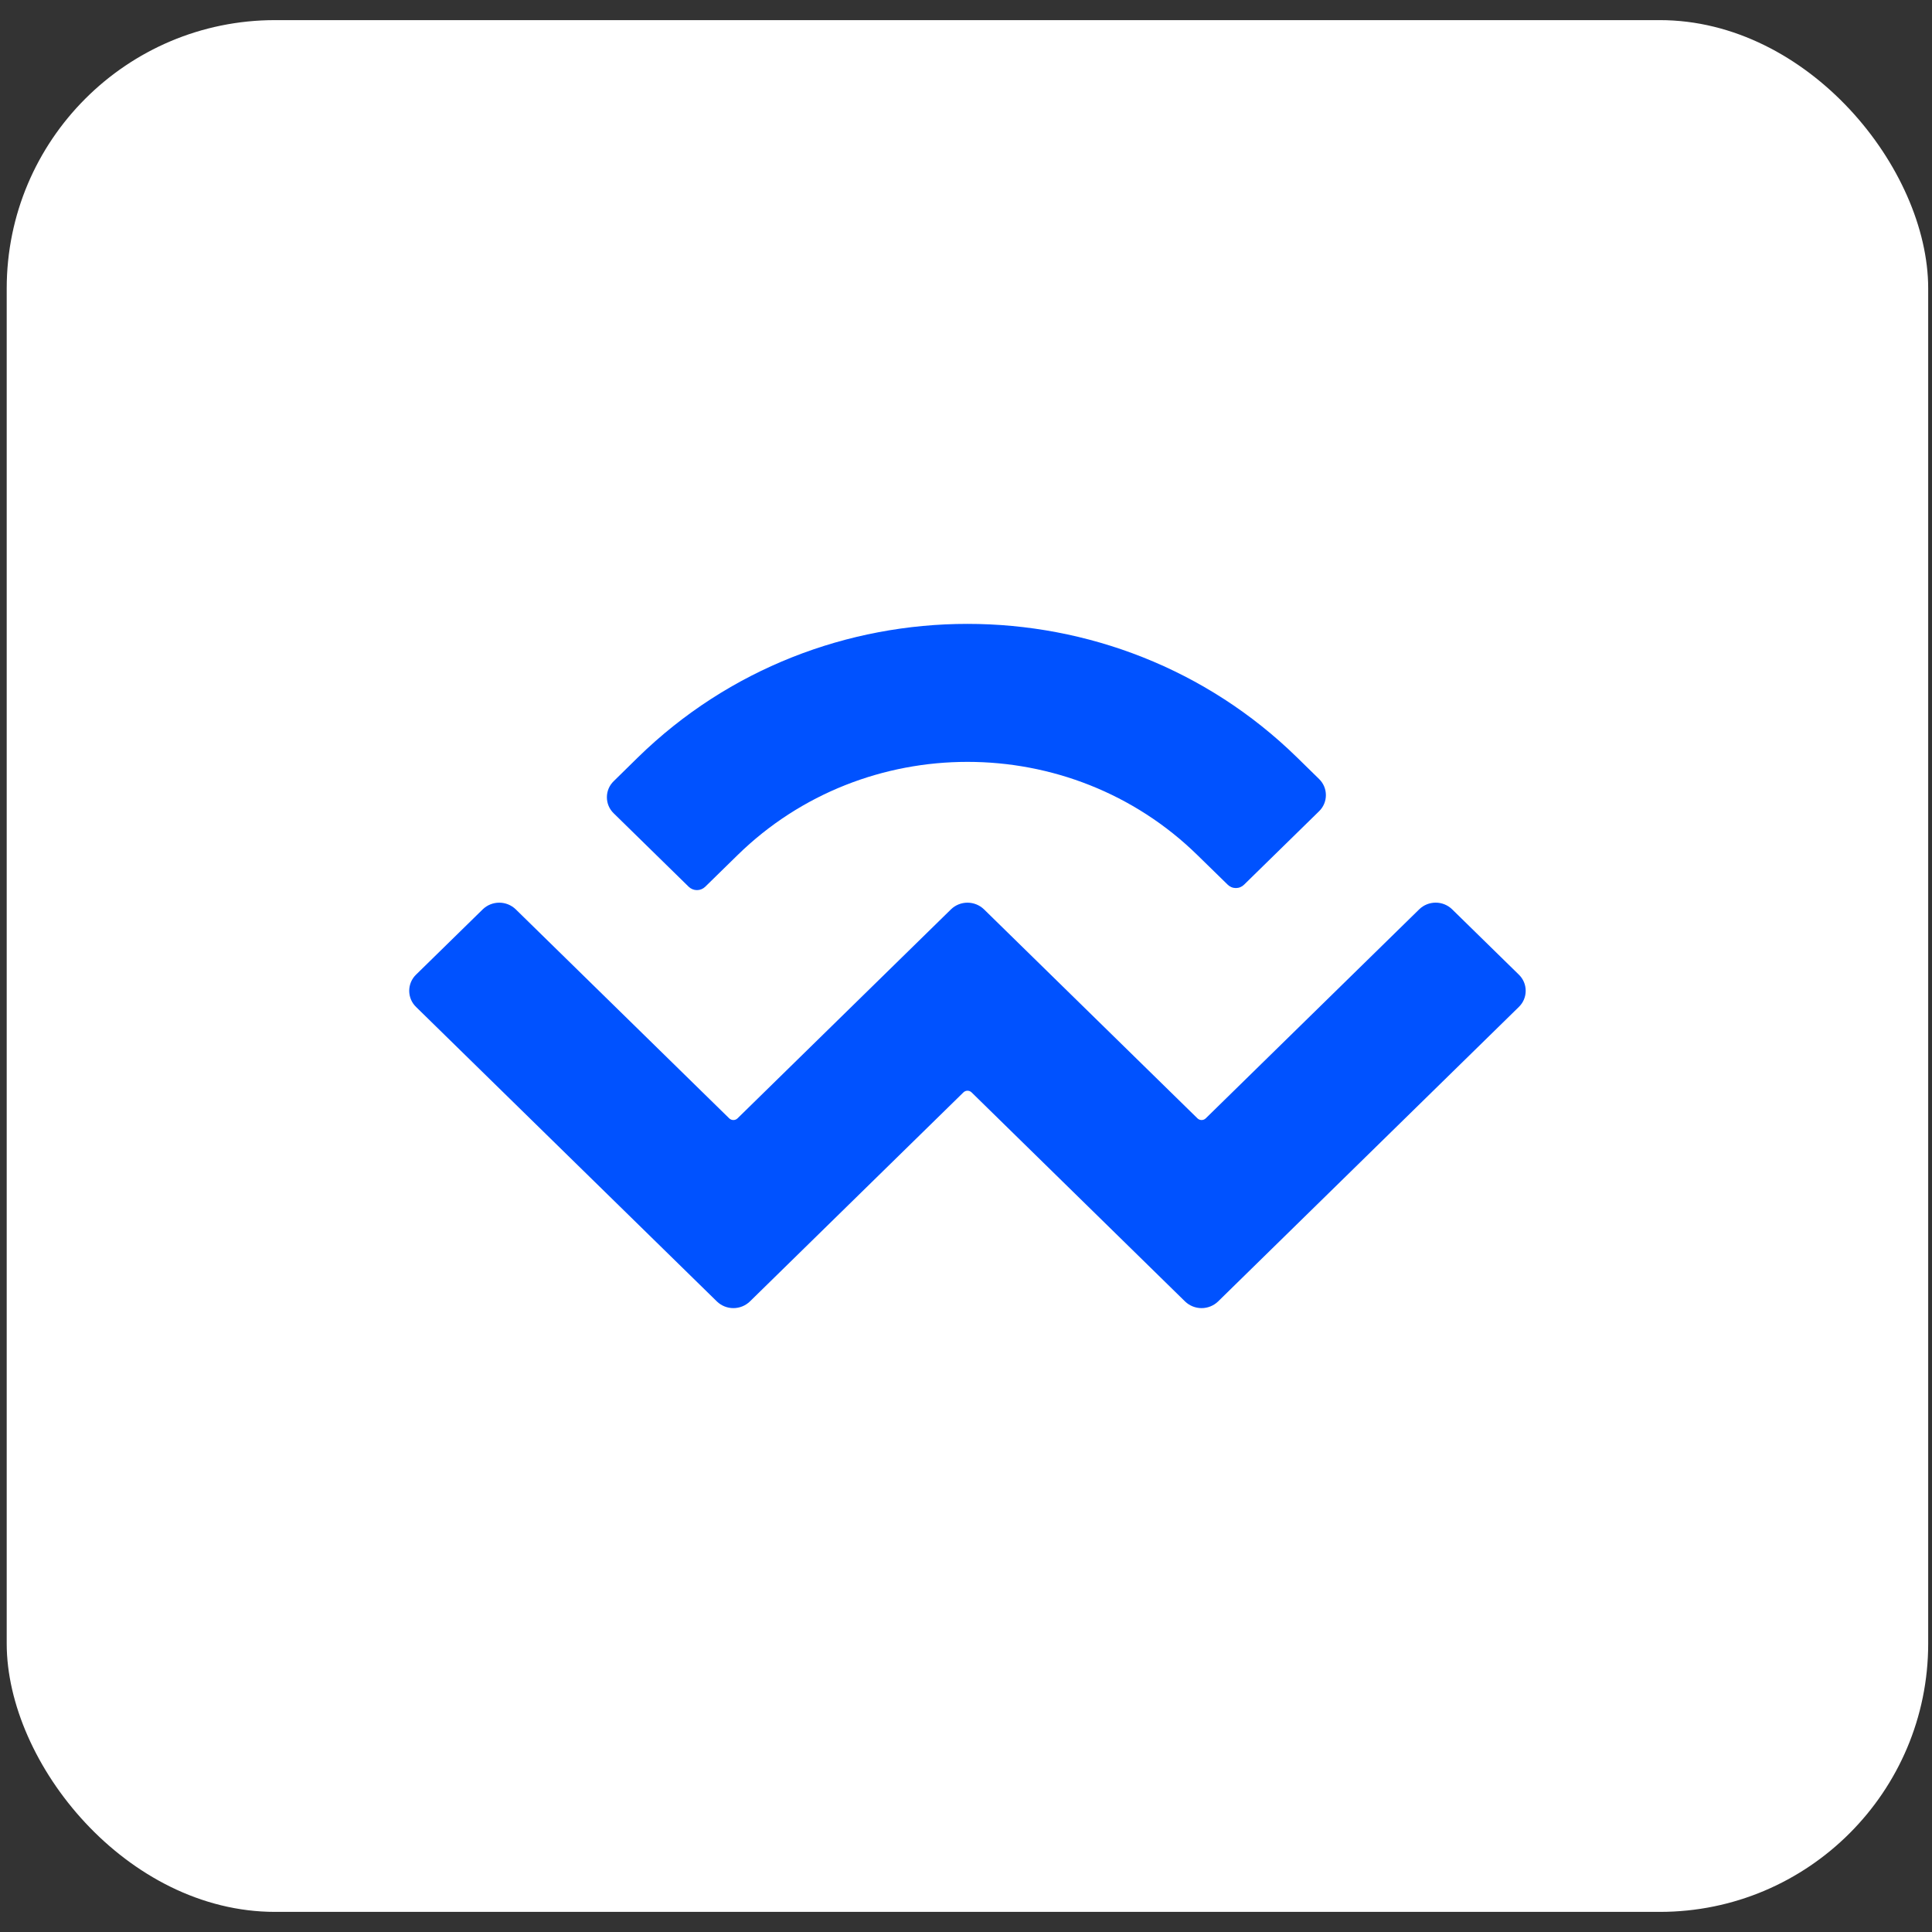 <svg width="72" height="72" viewBox="0 0 72 72" fill="none" xmlns="http://www.w3.org/2000/svg">
<rect x="0" y="0" width="72" height="72" fill="#333333" stroke="none"/>
<rect x="0.25" y="0.75" width="71.608" height="70.5" rx="10" fill="white"/>
<path d="M23.768 28.231C30.555 21.59 41.555 21.59 48.341 28.231L49.157 29.03C49.238 29.109 49.302 29.202 49.346 29.305C49.39 29.409 49.412 29.52 49.412 29.632C49.412 29.744 49.39 29.855 49.346 29.959C49.302 30.062 49.238 30.156 49.157 30.234L46.364 32.968C46.324 33.008 46.276 33.04 46.224 33.062C46.171 33.084 46.114 33.095 46.057 33.095C46.001 33.095 45.944 33.084 45.891 33.062C45.839 33.04 45.791 33.008 45.751 32.968L44.626 31.869C39.893 27.234 32.218 27.234 27.485 31.869L26.281 33.047C26.199 33.127 26.089 33.172 25.974 33.172C25.859 33.172 25.748 33.127 25.666 33.047L22.873 30.312C22.792 30.234 22.727 30.141 22.683 30.038C22.639 29.934 22.617 29.823 22.617 29.711C22.617 29.599 22.639 29.488 22.683 29.384C22.727 29.281 22.792 29.188 22.873 29.11L23.768 28.231ZM54.117 33.888L56.603 36.322C56.684 36.4 56.748 36.494 56.792 36.597C56.836 36.701 56.858 36.812 56.858 36.924C56.858 37.036 56.836 37.147 56.792 37.251C56.748 37.354 56.684 37.447 56.603 37.526L45.394 48.502C45.229 48.661 45.008 48.75 44.779 48.75C44.55 48.75 44.329 48.661 44.164 48.502L36.21 40.712C36.169 40.671 36.114 40.648 36.056 40.648C35.998 40.648 35.943 40.671 35.902 40.712L27.946 48.502C27.781 48.661 27.561 48.75 27.331 48.75C27.102 48.75 26.881 48.661 26.717 48.502L15.505 37.526C15.424 37.447 15.36 37.354 15.316 37.251C15.273 37.147 15.25 37.036 15.25 36.924C15.25 36.812 15.273 36.701 15.316 36.597C15.36 36.494 15.424 36.4 15.505 36.322L17.991 33.888C18.156 33.729 18.376 33.64 18.606 33.64C18.835 33.64 19.055 33.729 19.22 33.888L27.176 41.678C27.263 41.761 27.4 41.761 27.485 41.678L35.441 33.888C35.605 33.729 35.826 33.64 36.055 33.64C36.284 33.64 36.505 33.729 36.67 33.888L44.626 41.678C44.712 41.761 44.847 41.761 44.934 41.678L52.89 33.888C53.054 33.728 53.274 33.639 53.504 33.639C53.733 33.639 53.953 33.728 54.117 33.888Z" fill="#0052FF"/>
</svg>
